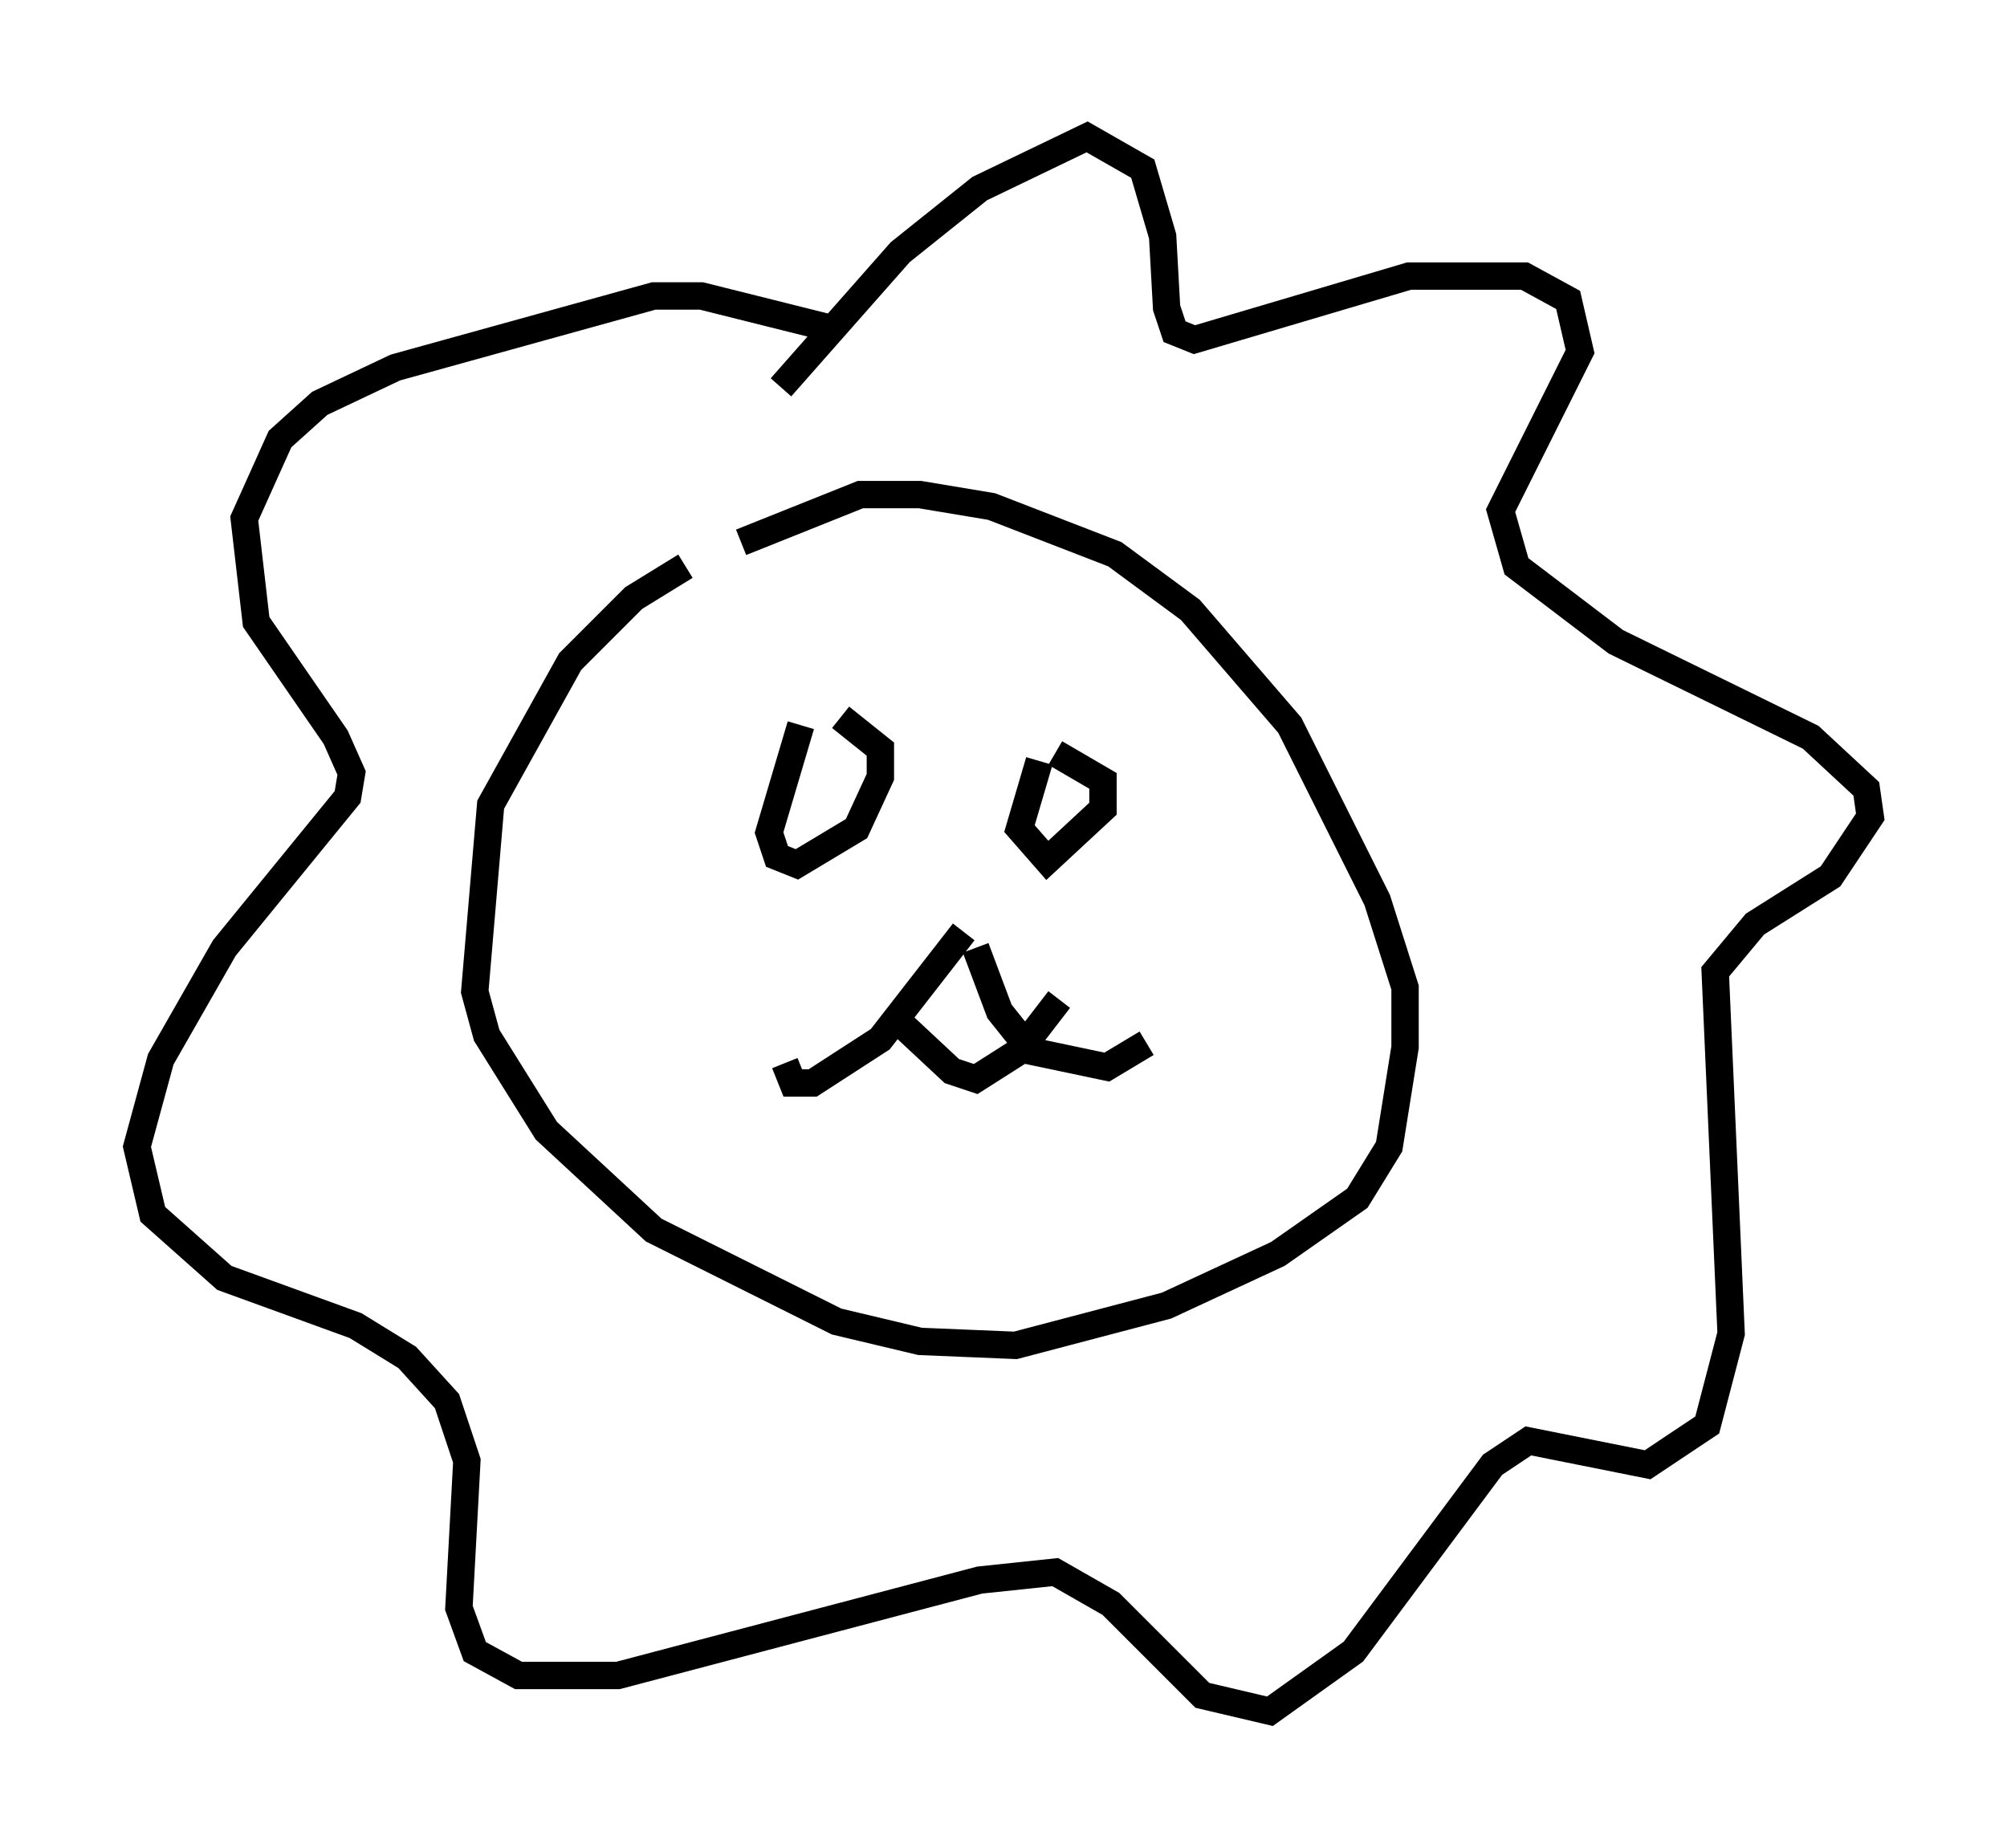<?xml version="1.0" encoding="utf-8" ?>
<svg baseProfile="full" height="67.519" version="1.1" width="73.329" xmlns="http://www.w3.org/2000/svg" xmlns:ev="http://www.w3.org/2001/xml-events" xmlns:xlink="http://www.w3.org/1999/xlink"><defs /><rect fill="white" height="67.519" width="73.329" x="0" y="0" /><path d="M30.564, 19.38 m-5.52, 1.307 l-1.888, 1.162 -2.324, 2.324 l-2.905, 5.229 -0.581, 6.827 l0.436, 1.598 2.179, 3.486 l3.922, 3.631 6.682, 3.341 l3.05, 0.726 3.486, 0.145 l5.52, -1.453 4.067, -1.888 l2.905, -2.034 1.162, -1.888 l0.581, -3.631 0.0, -2.179 l-1.017, -3.196 -3.196, -6.391 l-3.631, -4.212 -2.76, -2.034 l-4.503, -1.743 -2.615, -0.436 l-2.179, 0.0 -4.358, 1.743 m8.134, 14.235 l-3.05, 3.922 -2.469, 1.598 l-0.726, 0.0 -0.291, -0.726 m6.972, -4.212 l0.872, 2.324 1.162, 1.453 l2.76, 0.581 1.453, -0.872 m-9.296, -1.017 l2.179, 2.034 0.872, 0.291 l1.598, -1.017 1.453, -1.888 m-0.726, -8.715 l-0.726, 2.469 1.017, 1.162 l2.034, -1.888 0.0, -1.017 l-1.743, -1.017 m-9.296, -1.017 l-1.162, 3.922 0.291, 0.872 l0.726, 0.291 2.179, -1.307 l0.872, -1.888 0.0, -1.017 l-1.453, -1.162 m-2.179, -12.056 l4.358, -4.939 2.905, -2.324 l3.922, -1.888 2.034, 1.162 l0.726, 2.469 0.145, 2.615 l0.291, 0.872 0.726, 0.291 l7.844, -2.324 4.212, 0.0 l1.598, 0.872 0.436, 1.888 l-2.905, 5.81 0.581, 2.034 l3.631, 2.76 7.117, 3.486 l2.034, 1.888 0.145, 1.017 l-1.453, 2.179 -2.76, 1.743 l-1.453, 1.743 0.581, 13.218 l-0.872, 3.341 -2.179, 1.453 l-4.358, -0.872 -1.307, 0.872 l-5.084, 6.827 -3.05, 2.179 l-2.469, -0.581 -3.341, -3.341 l-2.034, -1.162 -2.76, 0.291 l-13.218, 3.486 -3.631, 0.0 l-1.598, -0.872 -0.581, -1.598 l0.291, -5.374 -0.726, -2.179 l-1.453, -1.598 -1.888, -1.162 l-4.793, -1.743 -2.615, -2.324 l-0.581, -2.469 0.872, -3.196 l2.324, -4.067 4.503, -5.52 l0.145, -0.872 -0.581, -1.307 l-2.905, -4.212 -0.436, -3.777 l1.307, -2.905 1.453, -1.307 l2.76, -1.307 9.441, -2.615 l1.743, 0.0 4.648, 1.162 " fill="none" stroke="black" stroke-width="1" /></svg>
